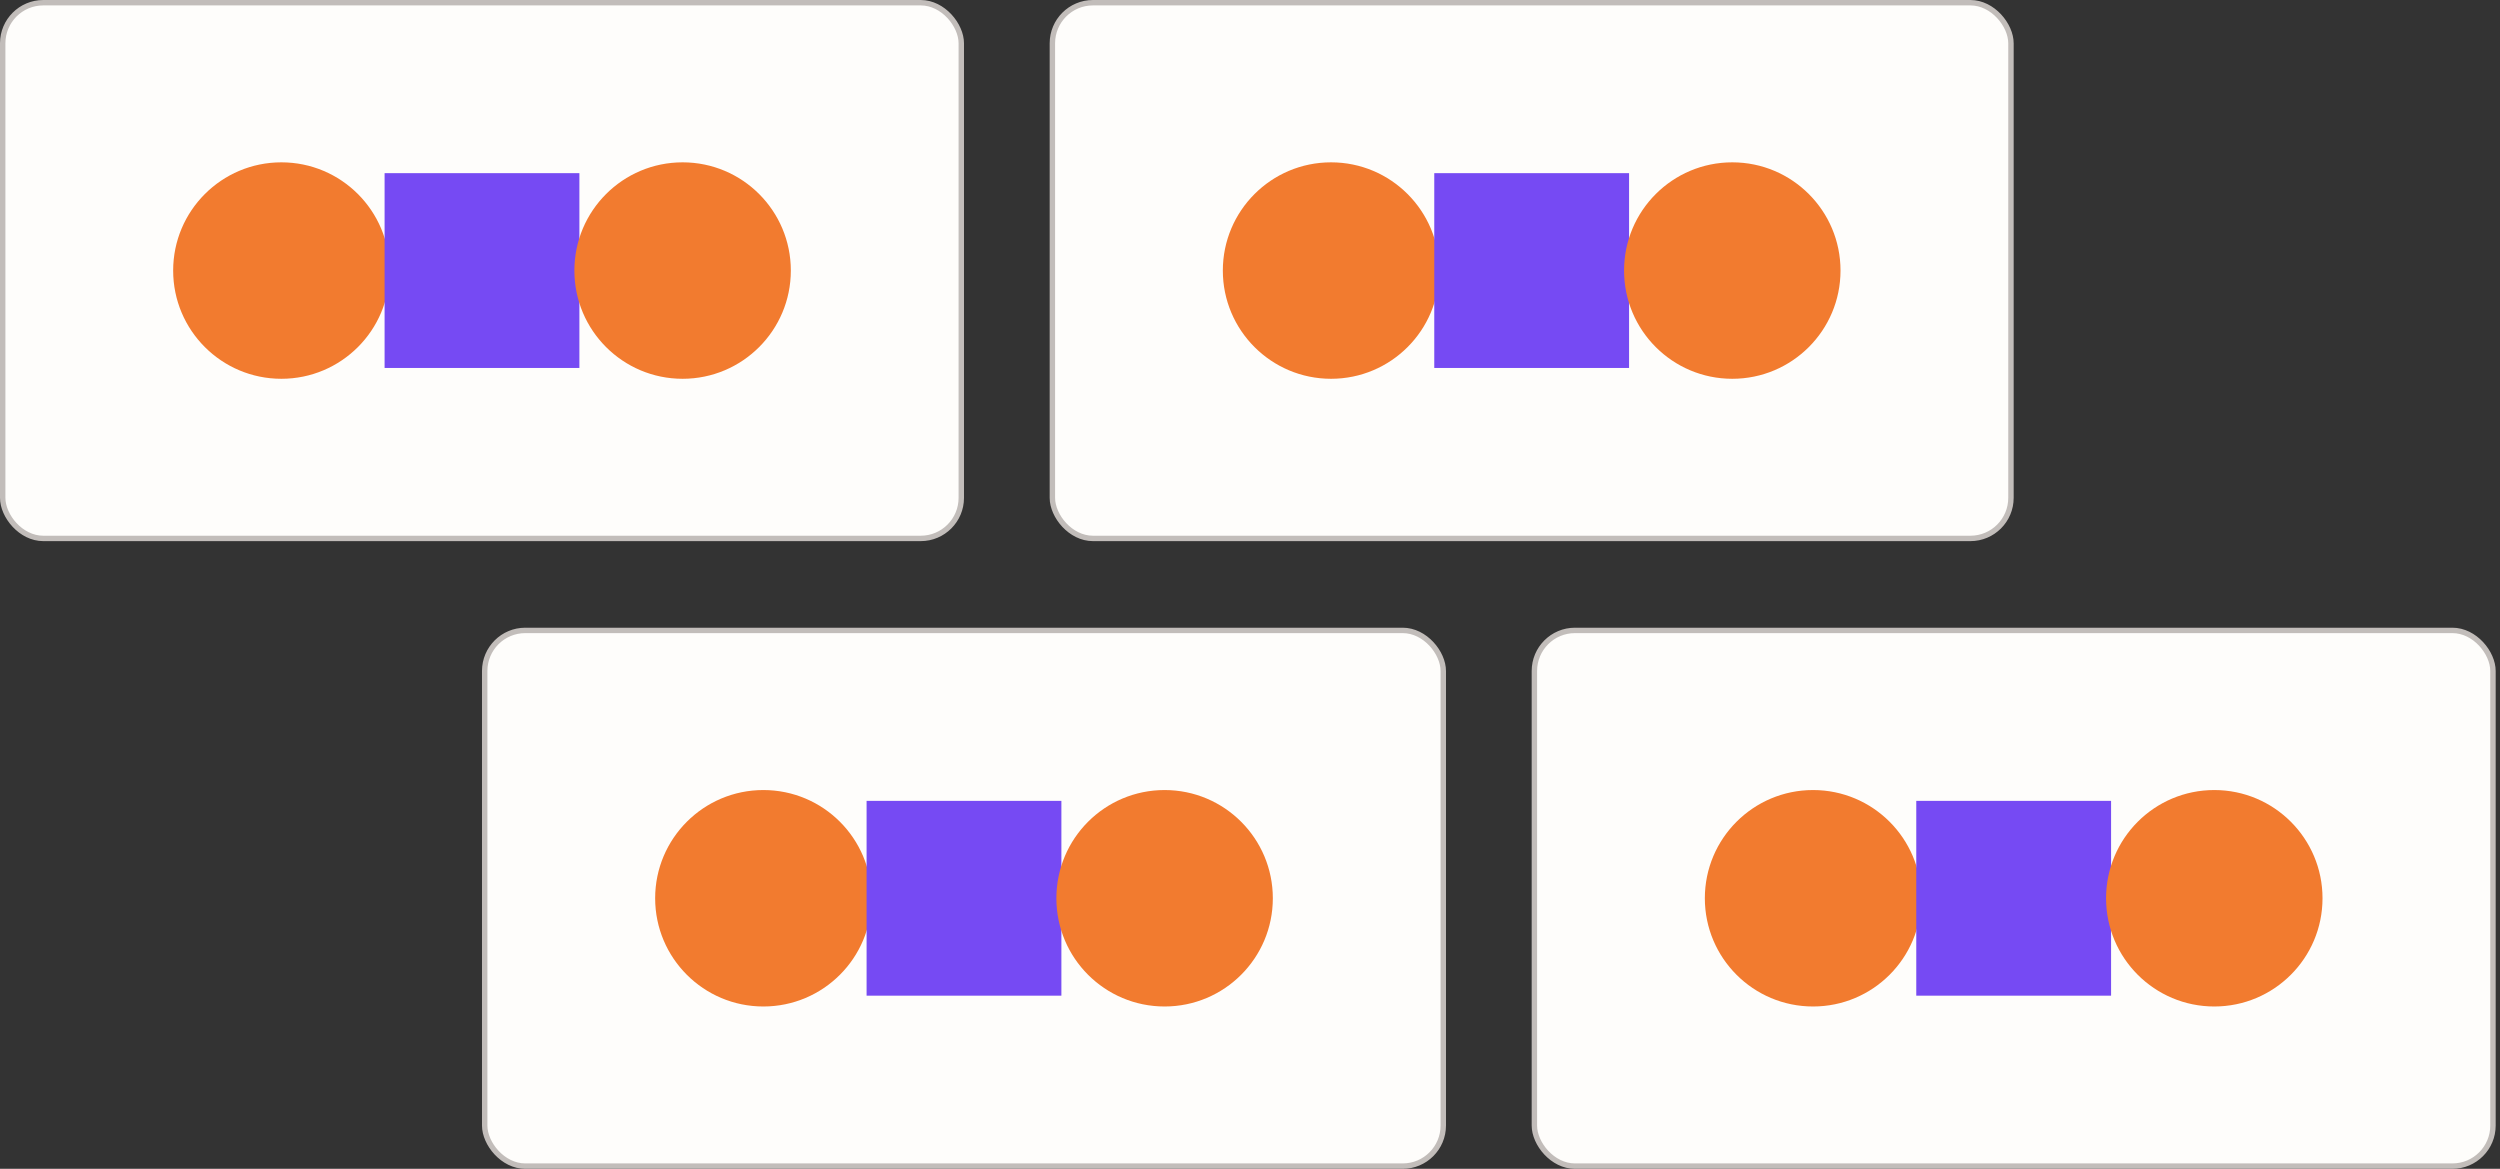 <svg xmlns="http://www.w3.org/2000/svg" fill="none" viewBox="0 0 462 216"><rect x="0" y="0" width="462" height="216" fill="#333333" stroke="none"/><rect width="177.146" height="99" x=".5" y=".5" fill="#FEFDFB" rx="7.5"/><circle cx="52" cy="50" r="20" fill="#F27B2F"/><path fill="#764AF3" d="M71.072 32h36v36h-36z"/><circle cx="126.146" cy="50" r="20" fill="#F27B2F"/><rect width="177.146" height="99" x=".5" y=".5" stroke="#C2BDBA" rx="7.5"/><rect width="177.146" height="99" x="89.572" y="116.5" fill="#FEFDFB" rx="7.5"/><circle cx="141.072" cy="166" r="20" fill="#F27B2F"/><path fill="#764AF3" d="M160.145 148h36v36h-36z"/><circle cx="215.219" cy="166" r="20" fill="#F27B2F"/><rect width="177.146" height="99" x="89.572" y="116.5" stroke="#C2BDBA" rx="7.5"/><rect width="177.146" height="99" x="194.48" y=".5" fill="#FEFDFB" rx="7.5"/><circle cx="245.98" cy="50" r="20" fill="#F27B2F"/><path fill="#764AF3" d="M265.053 32h36v36h-36z"/><circle cx="320.127" cy="50" r="20" fill="#F27B2F"/><rect width="177.146" height="99" x="194.48" y=".5" stroke="#C2BDBA" rx="7.5"/><rect width="177.146" height="99" x="283.555" y="116.5" fill="#FEFDFB" rx="7.5"/><circle cx="335.055" cy="166" r="20" fill="#F27B2F"/><path fill="#764AF3" d="M354.127 148h36v36h-36z"/><circle cx="409.201" cy="166" r="20" fill="#F27B2F"/><rect width="177.146" height="99" x="283.555" y="116.5" stroke="#C2BDBA" rx="7.5"/></svg>